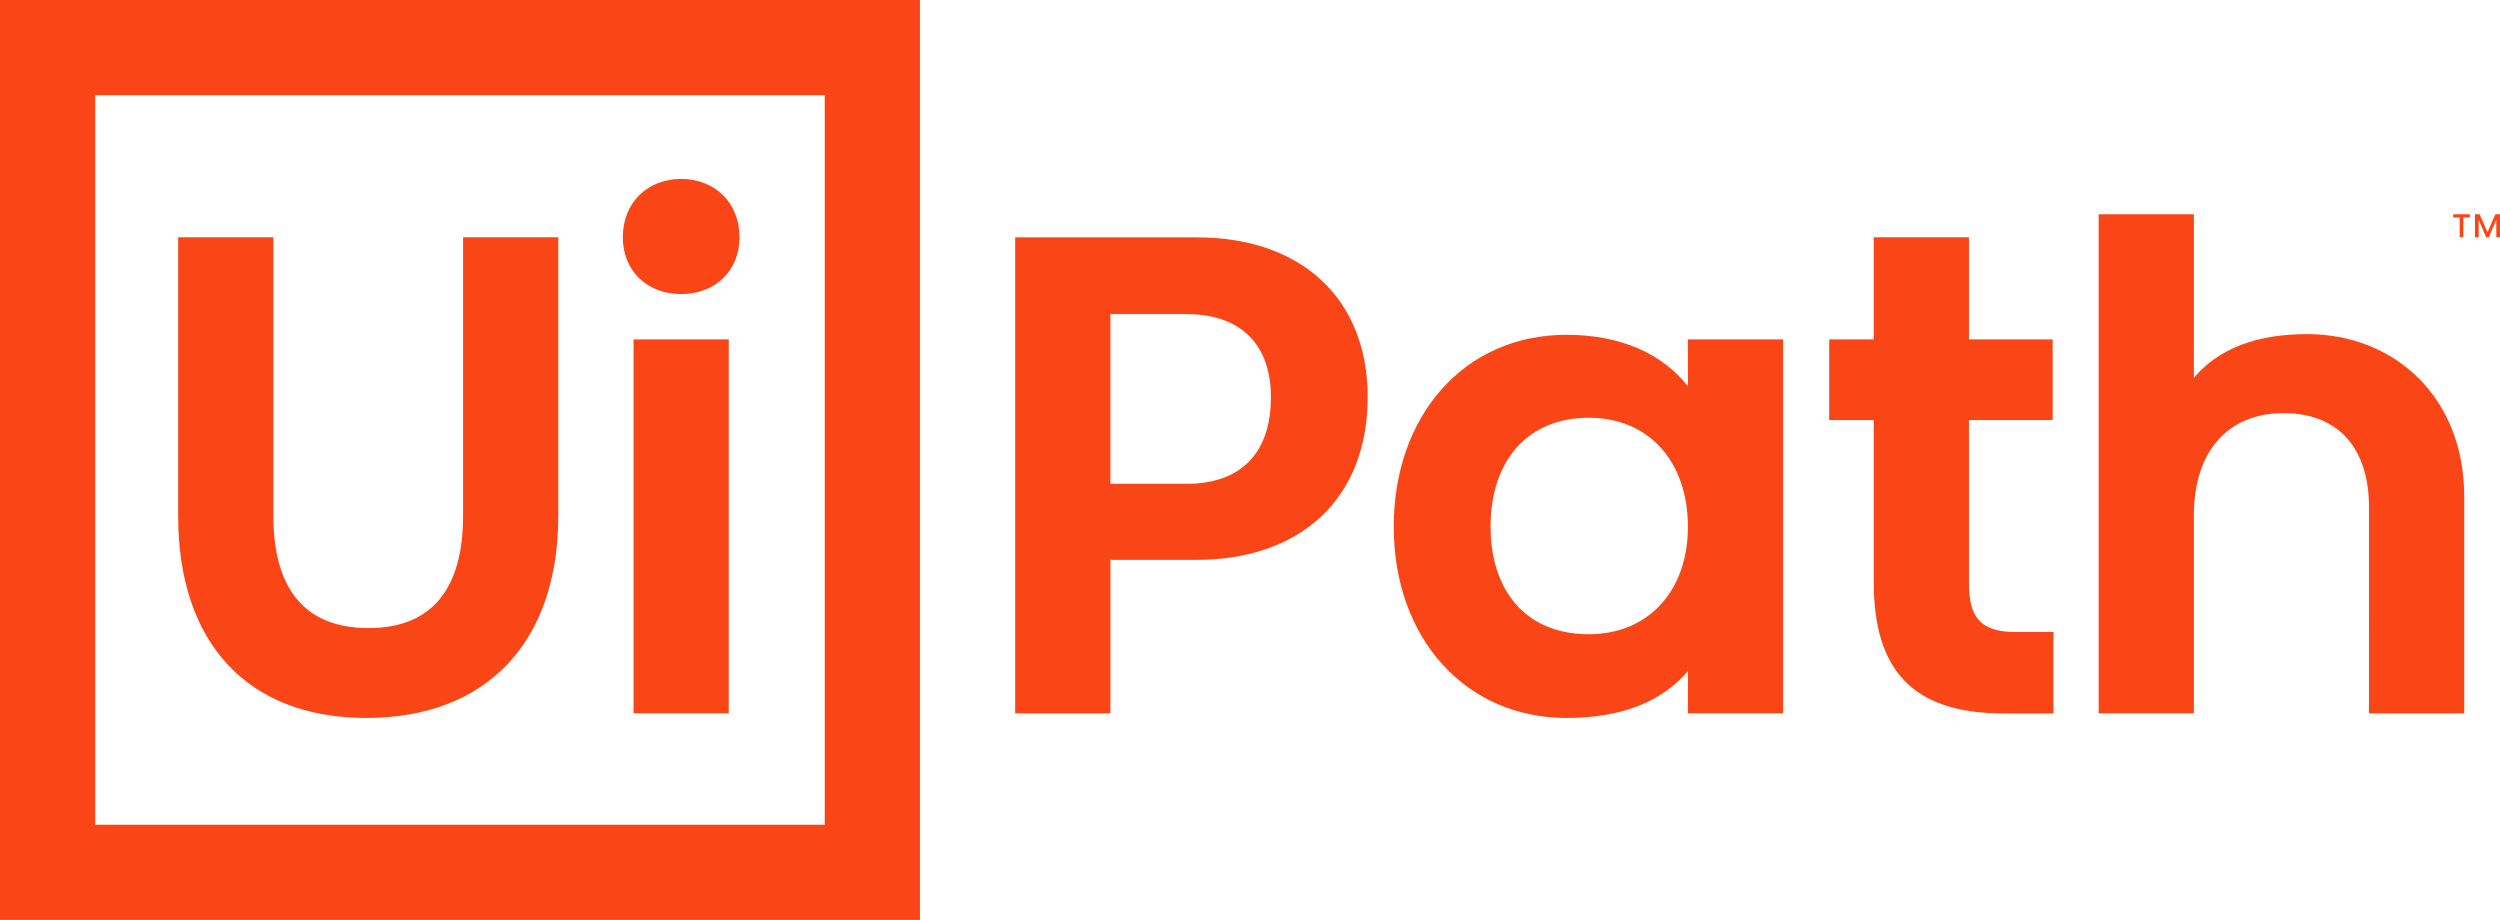 <?xml version="1.0" encoding="utf-8"?>
<!-- Generator: Adobe Illustrator 23.0.1, SVG Export Plug-In . SVG Version: 6.00 Build 0)  -->
<svg version="1.1" id="Extra_Large" xmlns="http://www.w3.org/2000/svg" xmlns:xlink="http://www.w3.org/1999/xlink" x="0px"
	 y="0px" viewBox="0 0 3261 1200" style="enable-background:new 0 0 3261 1200;" xml:space="preserve">
<style type="text/css">
	.st0{fill:#FA4616;}
</style>
<g>
	<path class="st0" d="M0,0h1200v1200H0V0z M124.2,1075.8h951.6V124.2H124.2V1075.8z M604,309.5h124.2v363.6
		c0,164.3-93.2,263.4-250.4,263.4c-154.3,0-245.4-97.2-245.4-263.4V309.5h124.2v363.6c0,91.2,38.1,146.2,124.2,146.2
		c83.1,0,123.2-52.1,123.2-146.2V309.5z M964.6,309.5c0,44.1-32.1,74.1-76.1,74.1c-44.1,0-76.1-30-76.1-74.1
		c0-45.1,32.1-76.1,76.1-76.1C932.5,233.4,964.6,264.4,964.6,309.5z M826.4,442.7h124.2v487.8H826.4V442.7z M1784,517.9
		c0,133.2-88.1,212.4-223.4,212.4h-112.2v200.3h-124.2v-621h236.4C1697.8,309.5,1784,389.6,1784,517.9z M1657.8,517.9
		c0-68.1-39.1-108.2-110.2-108.2h-99.2v221.4h99.2C1618.7,631.1,1657.8,591,1657.8,517.9z M2201.7,442.7h124.2v487.8h-124.2v-55.1
		c-33.1,39.1-85.1,61.1-158.3,61.1c-132.2,0-225.4-104.2-225.4-249.4c0-144.2,91.2-250.4,225.4-250.4c71.1,0,125.2,25,158.3,67.1
		V442.7z M2201.7,687.1c0-84.1-50.1-142.2-129.2-142.2c-79.1,0-128.2,55.1-128.2,142.2c0,81.1,44.1,140.2,128.2,140.2
		C2148.6,827.4,2201.7,772.3,2201.7,687.1z M2629.4,824.4h49.1v106.2h-65.1c-118.2,0-169.3-56.1-169.3-171.3V547.9H2386V442.7h58.1
		V309.5h124.2v133.2h109.2v105.2h-109.2v212.3C2568.3,803.3,2581.3,824.4,2629.4,824.4z M3214.3,647.1v283.5h-124.2V661.1
		c0-74.1-38.1-122.2-111.2-122.2s-117.2,50.1-117.2,133.2v258.4h-124.2V279.5h124.2v213.4c31.1-37.1,80.1-57.1,147.2-57.1
		C3124.2,435.7,3214.3,518.9,3214.3,647.1z M3200,279.5h21.7v4.2h-8.5v25.8h-4.8v-25.8h-8.5V279.5z M3261,279.5v30h-4.8v-22.8
		l-9.7,22.8h-3.6l-9.7-22.8v22.8h-4.8v-30h6l10.3,23.4l10.3-23.4H3261z"/>
</g>
</svg>
